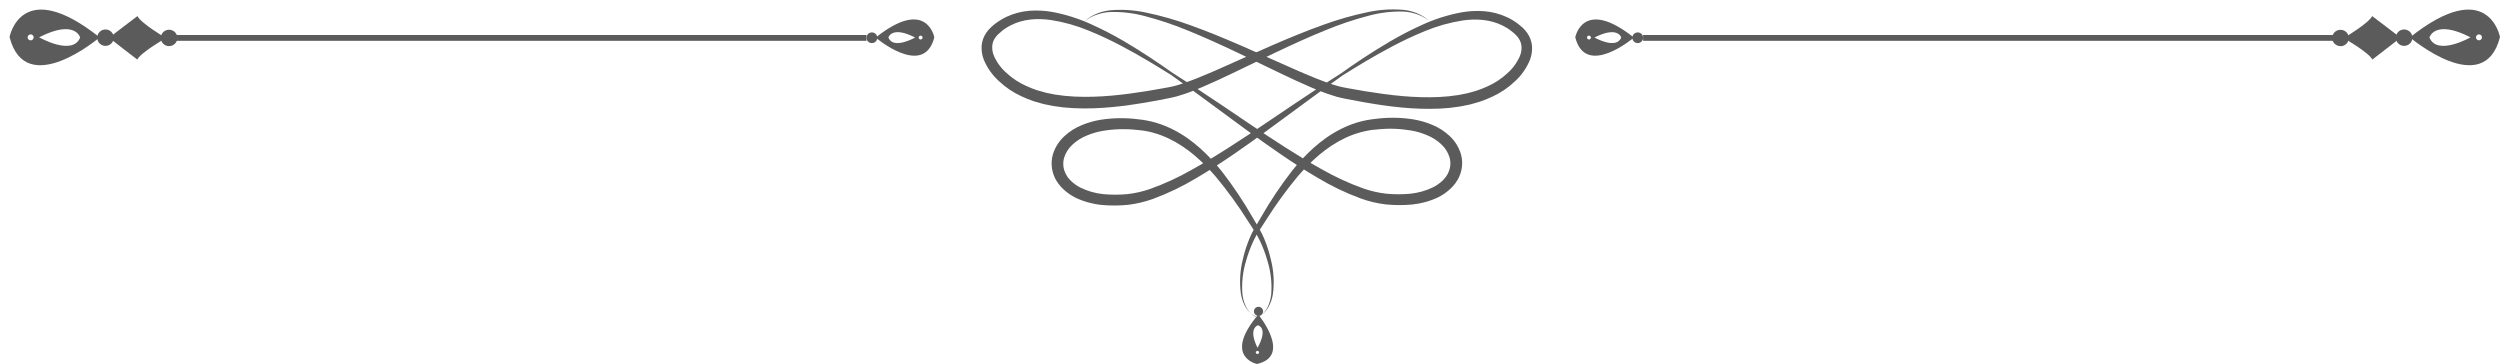 <svg width="261" height="38" viewBox="0 0 261 38" fill="none" xmlns="http://www.w3.org/2000/svg">
<path d="M261 3.864C261 3.864 259.8 -2.603 251.596 3.902C251.6 3.902 259.33 10.473 261 3.864ZM259.117 3.899C259.117 3.982 259.084 4.061 259.025 4.119C258.966 4.178 258.887 4.21 258.803 4.21C258.72 4.21 258.641 4.178 258.582 4.119C258.523 4.061 258.49 3.982 258.49 3.899C258.49 3.817 258.523 3.738 258.582 3.68C258.641 3.621 258.72 3.589 258.803 3.589C258.887 3.589 258.966 3.621 259.025 3.68C259.084 3.738 259.117 3.817 259.117 3.899ZM253.633 3.913C253.633 3.913 254.162 1.966 257.923 3.897C257.923 3.897 254.424 5.893 253.633 3.913V3.913Z" fill="#5B5B5B"/>
<path d="M250.993 4.79C250.88 4.79 250.767 4.768 250.662 4.725C250.557 4.683 250.462 4.62 250.382 4.54C250.301 4.461 250.237 4.367 250.193 4.263C250.15 4.159 250.127 4.048 250.127 3.935C250.126 3.823 250.148 3.711 250.191 3.607C250.234 3.503 250.297 3.408 250.377 3.328C250.457 3.249 250.552 3.185 250.656 3.142C250.761 3.099 250.873 3.076 250.987 3.076V3.076C251.1 3.075 251.212 3.097 251.317 3.139C251.422 3.182 251.518 3.245 251.598 3.324C251.679 3.403 251.743 3.497 251.786 3.601C251.83 3.705 251.853 3.816 251.853 3.928V3.928C251.854 4.041 251.832 4.152 251.789 4.257C251.746 4.361 251.683 4.456 251.603 4.536C251.523 4.616 251.428 4.679 251.324 4.723C251.219 4.766 251.107 4.789 250.993 4.79V4.79Z" fill="#5B5B5B"/>
<path d="M244.348 4.816C244.118 4.816 243.898 4.726 243.736 4.566C243.573 4.406 243.481 4.189 243.479 3.962V3.962C243.481 3.735 243.574 3.518 243.736 3.359C243.899 3.2 244.119 3.111 244.348 3.111C244.461 3.111 244.573 3.132 244.678 3.175C244.783 3.217 244.879 3.28 244.959 3.359C245.04 3.438 245.104 3.533 245.147 3.636C245.191 3.74 245.214 3.851 245.214 3.964V3.964C245.215 4.076 245.193 4.188 245.15 4.292C245.107 4.396 245.044 4.491 244.964 4.571C244.884 4.651 244.789 4.715 244.685 4.758C244.58 4.802 244.468 4.825 244.354 4.825L244.348 4.816Z" fill="#5B5B5B"/>
<path d="M247.67 6.219C247.67 6.219 250.626 3.95 250.601 3.939C250.626 3.926 247.653 1.679 247.653 1.679C247.308 2.423 244.706 3.959 244.71 3.962C244.668 3.982 247.321 5.476 247.67 6.219Z" fill="#5B5B5B"/>
<path d="M170.579 3.922C165.241 -0.314 164.457 3.897 164.457 3.897C165.545 8.2 170.579 3.922 170.579 3.922ZM165.89 3.72C165.944 3.72 165.996 3.741 166.034 3.779C166.073 3.817 166.094 3.868 166.094 3.922C166.093 3.975 166.071 4.026 166.032 4.064C165.994 4.102 165.942 4.123 165.888 4.124C165.834 4.124 165.782 4.102 165.744 4.064C165.706 4.027 165.684 3.975 165.684 3.922C165.684 3.868 165.706 3.817 165.744 3.779C165.782 3.741 165.834 3.72 165.888 3.72H165.89ZM166.461 3.917C168.924 2.661 169.256 3.917 169.256 3.917C168.747 5.218 166.461 3.917 166.461 3.917V3.917Z" fill="#5B5B5B"/>
<path d="M170.975 4.499C171.049 4.499 171.123 4.486 171.191 4.458C171.259 4.43 171.322 4.389 171.374 4.338C171.427 4.286 171.468 4.225 171.497 4.157C171.525 4.09 171.54 4.017 171.54 3.944V3.944C171.54 3.871 171.526 3.798 171.498 3.73C171.47 3.662 171.429 3.601 171.377 3.549C171.325 3.497 171.263 3.455 171.195 3.427C171.127 3.399 171.054 3.384 170.98 3.384V3.384C170.906 3.384 170.833 3.398 170.764 3.425C170.696 3.453 170.634 3.494 170.581 3.545C170.529 3.597 170.487 3.658 170.459 3.726C170.43 3.794 170.416 3.866 170.416 3.939V3.939C170.415 4.013 170.429 4.085 170.457 4.153C170.485 4.221 170.526 4.283 170.578 4.335C170.63 4.387 170.692 4.428 170.76 4.456C170.828 4.484 170.902 4.499 170.975 4.499V4.499Z" fill="#5B5B5B"/>
<path d="M244.352 3.655H171.54V4.261H244.352V3.655Z" fill="#5B5B5B"/>
<path d="M131.19 33.138L131.016 33.04C130.944 32.999 130.875 32.952 130.81 32.901C130.719 32.833 130.634 32.759 130.554 32.678C130.333 32.452 130.154 32.189 130.026 31.901C129.855 31.509 129.747 31.093 129.706 30.667C129.619 29.493 129.753 28.313 130.102 27.188C130.302 26.483 130.559 25.796 130.87 25.132C131.038 24.774 131.231 24.427 131.448 24.096C131.672 23.745 131.909 23.385 132.149 23.017C133.16 21.408 134.278 19.867 135.494 18.403C136.172 17.607 136.913 16.864 137.708 16.183C138.124 15.836 138.557 15.51 139.007 15.209C139.468 14.906 139.95 14.635 140.449 14.398C140.954 14.16 141.478 13.966 142.017 13.817C142.29 13.739 142.567 13.686 142.847 13.628C143.127 13.57 143.412 13.539 143.712 13.521C144.905 13.387 146.111 13.42 147.294 13.619C147.883 13.719 148.457 13.888 149.005 14.123C149.544 14.344 150.038 14.66 150.463 15.058C150.872 15.431 151.173 15.906 151.334 16.434C151.481 16.95 151.44 17.5 151.217 17.988C151.185 18.075 151.143 18.157 151.092 18.235C151.04 18.312 150.998 18.394 150.944 18.47C150.83 18.621 150.702 18.762 150.563 18.892C150.275 19.157 149.951 19.381 149.601 19.558C148.86 19.914 148.062 20.139 147.243 20.224C146.413 20.3 145.578 20.3 144.748 20.224C143.944 20.135 143.152 19.957 142.388 19.693C140.879 19.157 139.42 18.488 138.031 17.695C136.663 16.94 135.371 16.141 134.144 15.362C131.681 13.79 129.486 12.271 127.525 10.955C125.563 9.638 123.853 8.513 122.438 7.625C121.074 6.663 119.381 5.5 117.33 4.295C116.234 3.653 115.105 3.069 113.947 2.545C112.642 1.948 111.268 1.511 109.856 1.246C109.081 1.108 108.292 1.067 107.507 1.122C106.67 1.185 105.851 1.398 105.091 1.75C104.894 1.835 104.713 1.952 104.522 2.055C104.332 2.157 104.159 2.294 103.98 2.416C103.801 2.539 103.644 2.683 103.474 2.836C103.297 2.997 103.137 3.177 103 3.373C102.702 3.784 102.523 4.268 102.482 4.772C102.449 5.267 102.525 5.763 102.706 6.226C103.064 7.091 103.613 7.865 104.314 8.491C104.993 9.131 105.774 9.656 106.625 10.045C107.048 10.246 107.483 10.422 107.928 10.571C108.152 10.644 108.376 10.7 108.6 10.764L108.94 10.859C109.054 10.888 109.164 10.906 109.285 10.931L109.977 11.07L110.675 11.164L111.025 11.212L111.376 11.239L112.082 11.292C114.858 11.425 117.525 11.07 120.048 10.626C120.68 10.518 121.302 10.404 121.918 10.273L122.382 10.178C122.547 10.142 122.706 10.102 122.865 10.06C123.179 9.971 123.483 9.876 123.781 9.772C124.968 9.352 126.067 8.857 127.14 8.368C129.269 7.383 131.251 6.39 133.123 5.502C134.995 4.614 136.748 3.815 138.378 3.158C139.834 2.554 141.33 2.051 142.856 1.65C144.003 1.336 145.19 1.186 146.381 1.206C147.135 1.221 147.876 1.407 148.546 1.75C148.648 1.802 148.746 1.861 148.839 1.926C148.909 1.969 148.975 2.018 149.039 2.07L149.198 2.194L149.047 2.059C148.987 2.002 148.923 1.949 148.855 1.901C148.765 1.83 148.671 1.765 148.573 1.706C147.911 1.313 147.166 1.078 146.396 1.02C145.183 0.928 143.962 1.012 142.773 1.271C141.204 1.599 139.661 2.04 138.156 2.59C136.479 3.182 134.681 3.922 132.771 4.75C130.861 5.578 128.844 6.512 126.725 7.436C125.66 7.896 124.562 8.357 123.434 8.733C123.152 8.828 122.87 8.91 122.585 8.983C122.444 9.019 122.303 9.052 122.164 9.079L121.717 9.163C121.105 9.276 120.49 9.385 119.865 9.487C117.379 9.891 114.782 10.209 112.158 10.082L111.486 10.031L111.157 10.007L110.83 9.963L110.178 9.878L109.542 9.752C109.437 9.729 109.33 9.714 109.224 9.687L108.915 9.603C108.712 9.545 108.501 9.496 108.302 9.43C107.904 9.3 107.514 9.147 107.135 8.97C106.389 8.639 105.703 8.189 105.104 7.638C104.526 7.137 104.067 6.516 103.761 5.818C103.632 5.508 103.572 5.174 103.586 4.839C103.604 4.52 103.71 4.213 103.893 3.951C103.986 3.813 104.094 3.687 104.215 3.573C104.341 3.453 104.493 3.333 104.63 3.213C104.766 3.094 104.925 2.991 105.077 2.896C105.23 2.8 105.386 2.705 105.552 2.63C106.849 1.964 108.344 1.895 109.735 2.092C111.087 2.305 112.409 2.678 113.671 3.202C114.826 3.674 115.956 4.202 117.057 4.785C119.135 5.882 120.877 6.959 122.287 7.842C123.649 8.801 125.299 10.009 127.198 11.412C129.097 12.815 131.244 14.414 133.667 16.074C134.878 16.902 136.163 17.744 137.543 18.55C138.97 19.409 140.475 20.133 142.039 20.712C142.882 21.019 143.757 21.229 144.648 21.338C145.558 21.43 146.475 21.436 147.386 21.356C148.349 21.264 149.288 21.006 150.16 20.592C150.616 20.361 151.037 20.067 151.41 19.72C151.603 19.54 151.78 19.344 151.938 19.134C152.014 19.025 152.082 18.912 152.162 18.794C152.235 18.68 152.296 18.558 152.346 18.432C152.679 17.694 152.74 16.864 152.518 16.085C152.297 15.35 151.88 14.687 151.309 14.167C150.78 13.679 150.165 13.29 149.495 13.02C148.861 12.755 148.197 12.566 147.518 12.458C146.23 12.257 144.92 12.24 143.627 12.407C143.315 12.434 142.997 12.491 142.682 12.544C142.366 12.598 142.059 12.682 141.757 12.767C141.161 12.943 140.581 13.172 140.026 13.45C139.49 13.72 138.973 14.027 138.481 14.369C138.009 14.705 137.555 15.066 137.122 15.451C136.311 16.186 135.562 16.986 134.883 17.842C133.696 19.371 132.62 20.981 131.661 22.659L131.007 23.769C130.795 24.13 130.608 24.506 130.449 24.893C130.158 25.592 129.926 26.315 129.757 27.053C129.459 28.228 129.387 29.45 129.547 30.651C129.615 31.089 129.752 31.513 129.952 31.908C130.103 32.196 130.304 32.455 130.545 32.674C130.631 32.75 130.724 32.819 130.821 32.88C130.891 32.929 130.966 32.972 131.045 33.007L131.19 33.138Z" fill="#5B5B5B"/>
<path d="M131.21 33.138L131.394 33.051C131.472 33.015 131.547 32.973 131.618 32.925C131.715 32.862 131.807 32.794 131.893 32.718C132.135 32.5 132.335 32.241 132.484 31.953C132.686 31.557 132.823 31.133 132.892 30.696C133.051 29.494 132.979 28.273 132.679 27.097C132.51 26.36 132.279 25.637 131.99 24.937C131.83 24.55 131.643 24.175 131.43 23.814L130.778 22.704C129.818 21.025 128.741 19.415 127.554 17.886C126.875 17.029 126.126 16.23 125.315 15.495C124.883 15.111 124.43 14.75 123.958 14.414C123.465 14.072 122.948 13.765 122.411 13.495C121.856 13.216 121.276 12.987 120.68 12.811C120.38 12.718 120.068 12.651 119.755 12.589C119.442 12.527 119.121 12.478 118.81 12.451C117.517 12.284 116.207 12.302 114.918 12.502C114.239 12.611 113.575 12.799 112.941 13.064C112.272 13.335 111.657 13.723 111.128 14.212C110.557 14.731 110.139 15.394 109.918 16.13C109.698 16.908 109.759 17.738 110.091 18.477C110.14 18.603 110.202 18.724 110.274 18.838C110.346 18.952 110.413 19.06 110.498 19.178C110.656 19.388 110.833 19.584 111.025 19.764C111.399 20.111 111.819 20.404 112.274 20.637C113.147 21.05 114.086 21.309 115.048 21.4C115.96 21.48 116.877 21.474 117.787 21.383C118.678 21.273 119.554 21.063 120.398 20.757C121.961 20.177 123.467 19.453 124.894 18.594C126.273 17.788 127.556 16.947 128.77 16.119C131.193 14.458 133.335 12.855 135.239 11.457C137.142 10.058 138.785 8.846 140.147 7.887C141.557 6.999 143.3 5.926 145.377 4.83C146.419 4.284 147.545 3.74 148.763 3.247C150.027 2.722 151.349 2.349 152.702 2.137C154.09 1.939 155.586 2.019 156.882 2.674C157.048 2.749 157.198 2.854 157.357 2.94C157.516 3.027 157.655 3.151 157.805 3.258C157.955 3.364 158.094 3.498 158.221 3.618C158.342 3.731 158.449 3.858 158.541 3.995C158.725 4.257 158.831 4.564 158.848 4.883C158.862 5.218 158.803 5.552 158.673 5.862C158.366 6.56 157.908 7.181 157.33 7.682C156.73 8.234 156.044 8.684 155.297 9.015C154.918 9.192 154.528 9.345 154.13 9.474C153.931 9.541 153.723 9.59 153.517 9.647L153.208 9.732C153.105 9.758 152.997 9.774 152.89 9.796L152.254 9.923L151.602 10.007L151.278 10.051L150.946 10.076L150.274 10.127C147.65 10.253 145.053 9.936 142.567 9.532C141.945 9.432 141.327 9.31 140.716 9.208L140.268 9.123C140.129 9.097 139.988 9.063 139.847 9.028C139.565 8.955 139.28 8.872 138.998 8.777C137.879 8.402 136.775 7.94 135.709 7.48C133.577 6.557 131.56 5.622 129.65 4.794C127.74 3.966 125.942 3.227 124.276 2.634C122.771 2.085 121.228 1.644 119.659 1.315C118.469 1.056 117.248 0.972 116.034 1.064C115.265 1.123 114.521 1.358 113.859 1.75C113.76 1.809 113.665 1.875 113.575 1.946C113.507 1.994 113.443 2.047 113.382 2.103L113.235 2.239L113.391 2.114C113.455 2.062 113.523 2.014 113.593 1.97C113.686 1.905 113.783 1.847 113.884 1.795C114.554 1.452 115.295 1.266 116.049 1.251C117.239 1.23 118.426 1.38 119.574 1.695C121.099 2.095 122.596 2.599 124.052 3.202C125.682 3.868 127.435 4.656 129.305 5.547C131.175 6.437 133.161 7.427 135.29 8.413C136.358 8.901 137.458 9.396 138.649 9.816C138.944 9.92 139.249 10.016 139.562 10.105C139.721 10.147 139.88 10.187 140.046 10.222L140.51 10.318C141.125 10.44 141.748 10.562 142.379 10.671C144.903 11.115 147.57 11.466 150.346 11.337L151.051 11.284L151.403 11.257L151.755 11.208L152.451 11.115L153.143 10.975C153.259 10.95 153.367 10.933 153.488 10.904L153.828 10.808C154.052 10.744 154.276 10.688 154.5 10.615C154.944 10.466 155.378 10.29 155.801 10.089C156.652 9.7 157.432 9.175 158.111 8.535C158.812 7.91 159.362 7.136 159.719 6.27C159.9 5.808 159.976 5.311 159.943 4.816C159.902 4.312 159.723 3.829 159.426 3.418C159.288 3.222 159.129 3.042 158.951 2.88C158.783 2.727 158.613 2.601 158.445 2.461C158.277 2.321 158.089 2.212 157.905 2.099C157.722 1.986 157.531 1.877 157.334 1.795C156.574 1.442 155.756 1.229 154.918 1.167C154.133 1.111 153.344 1.153 152.57 1.291C151.157 1.556 149.784 1.992 148.479 2.59C147.321 3.113 146.193 3.697 145.098 4.339C143.044 5.54 141.354 6.703 139.988 7.669C138.573 8.557 136.853 9.683 134.903 10.999C132.952 12.316 130.736 13.834 128.282 15.406C127.055 16.19 125.763 16.985 124.394 17.739C123.005 18.533 121.547 19.202 120.037 19.738C119.273 20.002 118.481 20.18 117.677 20.268C116.847 20.345 116.012 20.345 115.183 20.268C114.364 20.184 113.566 19.958 112.825 19.602C112.475 19.425 112.152 19.201 111.864 18.936C111.724 18.807 111.596 18.666 111.481 18.514C111.428 18.439 111.385 18.357 111.334 18.279C111.283 18.202 111.242 18.119 111.21 18.032C110.986 17.545 110.944 16.994 111.092 16.479C111.253 15.951 111.554 15.476 111.963 15.102C112.388 14.705 112.883 14.388 113.423 14.167C113.97 13.932 114.545 13.763 115.133 13.663C116.317 13.465 117.523 13.432 118.716 13.566C119.014 13.584 119.296 13.63 119.578 13.672C119.86 13.714 120.138 13.783 120.409 13.861C120.947 14.011 121.471 14.205 121.976 14.443C122.474 14.679 122.956 14.95 123.416 15.253C123.866 15.555 124.3 15.88 124.715 16.228C125.51 16.909 126.251 17.651 126.929 18.448C128.146 19.911 129.264 21.452 130.277 23.061L130.978 24.14C131.193 24.472 131.385 24.819 131.553 25.177C131.866 25.84 132.123 26.527 132.321 27.233C132.671 28.358 132.805 29.538 132.717 30.711C132.676 31.137 132.568 31.553 132.397 31.946C132.269 32.234 132.091 32.497 131.871 32.723C131.791 32.804 131.705 32.878 131.613 32.945C131.549 32.997 131.481 33.043 131.41 33.085L131.21 33.138Z" fill="#5B5B5B"/>
<path d="M131.365 32.838C127.63 37.261 131.228 38 131.228 38C134.941 37.163 131.365 32.838 131.365 32.838ZM131.103 36.788C131.108 36.746 131.128 36.706 131.16 36.678C131.192 36.65 131.234 36.634 131.277 36.634C131.319 36.634 131.361 36.65 131.393 36.678C131.425 36.706 131.445 36.746 131.45 36.788C131.448 36.834 131.429 36.877 131.395 36.908C131.362 36.94 131.317 36.957 131.271 36.956C131.227 36.955 131.184 36.937 131.153 36.905C131.122 36.874 131.104 36.832 131.103 36.788V36.788ZM131.284 36.31C130.252 34.221 131.347 33.955 131.347 33.955C132.442 34.415 131.284 36.31 131.284 36.31Z" fill="#5B5B5B"/>
<path d="M131.867 32.516C131.868 32.454 131.858 32.392 131.835 32.334C131.813 32.276 131.779 32.222 131.736 32.177C131.692 32.132 131.64 32.096 131.583 32.071C131.526 32.045 131.464 32.032 131.401 32.03V32.03C131.338 32.028 131.275 32.039 131.217 32.061C131.158 32.084 131.104 32.117 131.059 32.16C131.013 32.203 130.977 32.254 130.951 32.311C130.926 32.368 130.912 32.43 130.91 32.492V32.492C130.909 32.554 130.919 32.616 130.942 32.675C130.964 32.733 130.998 32.786 131.041 32.831C131.085 32.876 131.136 32.913 131.194 32.938C131.251 32.963 131.313 32.977 131.376 32.978V32.978C131.439 32.98 131.502 32.969 131.56 32.947C131.619 32.925 131.673 32.891 131.718 32.848C131.764 32.805 131.8 32.754 131.826 32.697C131.851 32.64 131.865 32.579 131.867 32.516V32.516Z" fill="#5B5B5B"/>
<path d="M10.402 3.902C2.202 -2.603 0.998 3.864 0.998 3.864C2.673 10.473 10.402 3.902 10.402 3.902ZM3.199 3.591C3.261 3.591 3.322 3.609 3.373 3.643C3.425 3.678 3.465 3.726 3.489 3.783C3.512 3.84 3.518 3.903 3.506 3.963C3.494 4.023 3.464 4.079 3.42 4.122C3.376 4.166 3.32 4.195 3.259 4.207C3.198 4.218 3.135 4.212 3.077 4.188C3.02 4.164 2.971 4.124 2.937 4.073C2.903 4.021 2.885 3.961 2.885 3.899C2.886 3.819 2.918 3.741 2.976 3.683C3.033 3.626 3.111 3.593 3.192 3.591H3.199ZM4.079 3.897C7.841 1.966 8.369 3.913 8.369 3.913C7.585 5.893 4.088 3.897 4.088 3.897H4.079Z" fill="#5B5B5B"/>
<path d="M11.009 4.79C11.122 4.79 11.235 4.768 11.34 4.725C11.445 4.683 11.54 4.62 11.621 4.54C11.701 4.461 11.765 4.367 11.809 4.263C11.853 4.159 11.875 4.048 11.876 3.935V3.935C11.876 3.823 11.854 3.711 11.811 3.607C11.768 3.503 11.705 3.408 11.625 3.328C11.546 3.249 11.45 3.185 11.346 3.142C11.241 3.099 11.129 3.076 11.016 3.076C10.902 3.075 10.79 3.097 10.685 3.139C10.58 3.182 10.485 3.245 10.404 3.324C10.323 3.403 10.26 3.497 10.216 3.601C10.172 3.705 10.149 3.816 10.149 3.928V3.928C10.149 4.041 10.17 4.152 10.213 4.257C10.256 4.361 10.319 4.456 10.399 4.536C10.479 4.616 10.574 4.679 10.678 4.723C10.783 4.766 10.895 4.789 11.009 4.79V4.79Z" fill="#5B5B5B"/>
<path d="M17.646 4.816C17.759 4.817 17.872 4.795 17.977 4.752C18.082 4.709 18.177 4.646 18.258 4.567C18.338 4.488 18.402 4.393 18.446 4.289C18.489 4.186 18.512 4.074 18.512 3.962C18.513 3.849 18.491 3.738 18.448 3.634C18.405 3.53 18.342 3.435 18.262 3.355C18.182 3.275 18.087 3.212 17.983 3.169C17.878 3.125 17.766 3.103 17.652 3.102C17.539 3.102 17.427 3.123 17.322 3.166C17.217 3.209 17.121 3.271 17.041 3.35C16.96 3.43 16.896 3.524 16.853 3.627C16.809 3.731 16.786 3.842 16.786 3.955C16.785 4.067 16.807 4.179 16.85 4.283C16.893 4.387 16.956 4.482 17.036 4.562C17.116 4.642 17.211 4.706 17.315 4.749C17.42 4.793 17.532 4.816 17.646 4.816V4.816Z" fill="#5B5B5B"/>
<path d="M14.332 6.219C14.332 6.219 11.376 3.95 11.401 3.939C11.376 3.926 14.35 1.679 14.35 1.679C14.695 2.423 17.296 3.959 17.292 3.962C17.334 3.982 14.681 5.476 14.332 6.219Z" fill="#5B5B5B"/>
<path d="M97.543 3.897C97.543 3.897 96.761 -0.321 91.421 3.922C91.414 3.922 96.457 8.2 97.543 3.897ZM96.316 3.919C96.316 3.959 96.305 3.999 96.282 4.032C96.26 4.066 96.229 4.092 96.192 4.108C96.154 4.123 96.113 4.128 96.074 4.12C96.034 4.112 95.997 4.093 95.969 4.065C95.94 4.037 95.92 4.001 95.912 3.962C95.904 3.923 95.908 3.882 95.924 3.845C95.939 3.808 95.965 3.776 95.999 3.754C96.032 3.732 96.072 3.72 96.112 3.72C96.166 3.72 96.217 3.741 96.255 3.778C96.293 3.815 96.315 3.866 96.316 3.919V3.919ZM92.746 3.919C92.746 3.919 93.089 2.652 95.539 3.919C95.539 3.917 93.255 5.218 92.758 3.928L92.746 3.919Z" fill="#5B5B5B"/>
<path d="M91.027 4.499C90.953 4.499 90.88 4.486 90.811 4.458C90.743 4.43 90.681 4.389 90.628 4.338C90.576 4.286 90.534 4.225 90.506 4.157C90.477 4.09 90.463 4.017 90.463 3.944V3.944C90.462 3.871 90.476 3.798 90.504 3.73C90.532 3.662 90.573 3.601 90.625 3.549C90.677 3.497 90.739 3.455 90.807 3.427C90.875 3.399 90.948 3.384 91.022 3.384V3.384C91.096 3.384 91.17 3.398 91.238 3.425C91.306 3.453 91.369 3.494 91.421 3.545C91.474 3.597 91.515 3.658 91.544 3.726C91.572 3.794 91.587 3.866 91.587 3.939V3.939C91.587 4.013 91.573 4.085 91.545 4.153C91.517 4.221 91.476 4.283 91.424 4.335C91.372 4.387 91.31 4.428 91.242 4.456C91.174 4.484 91.101 4.499 91.027 4.499V4.499Z" fill="#5B5B5B"/>
<path d="M90.46 3.655H17.648V4.261H90.46V3.655Z" fill="#5B5B5B"/>
</svg>
